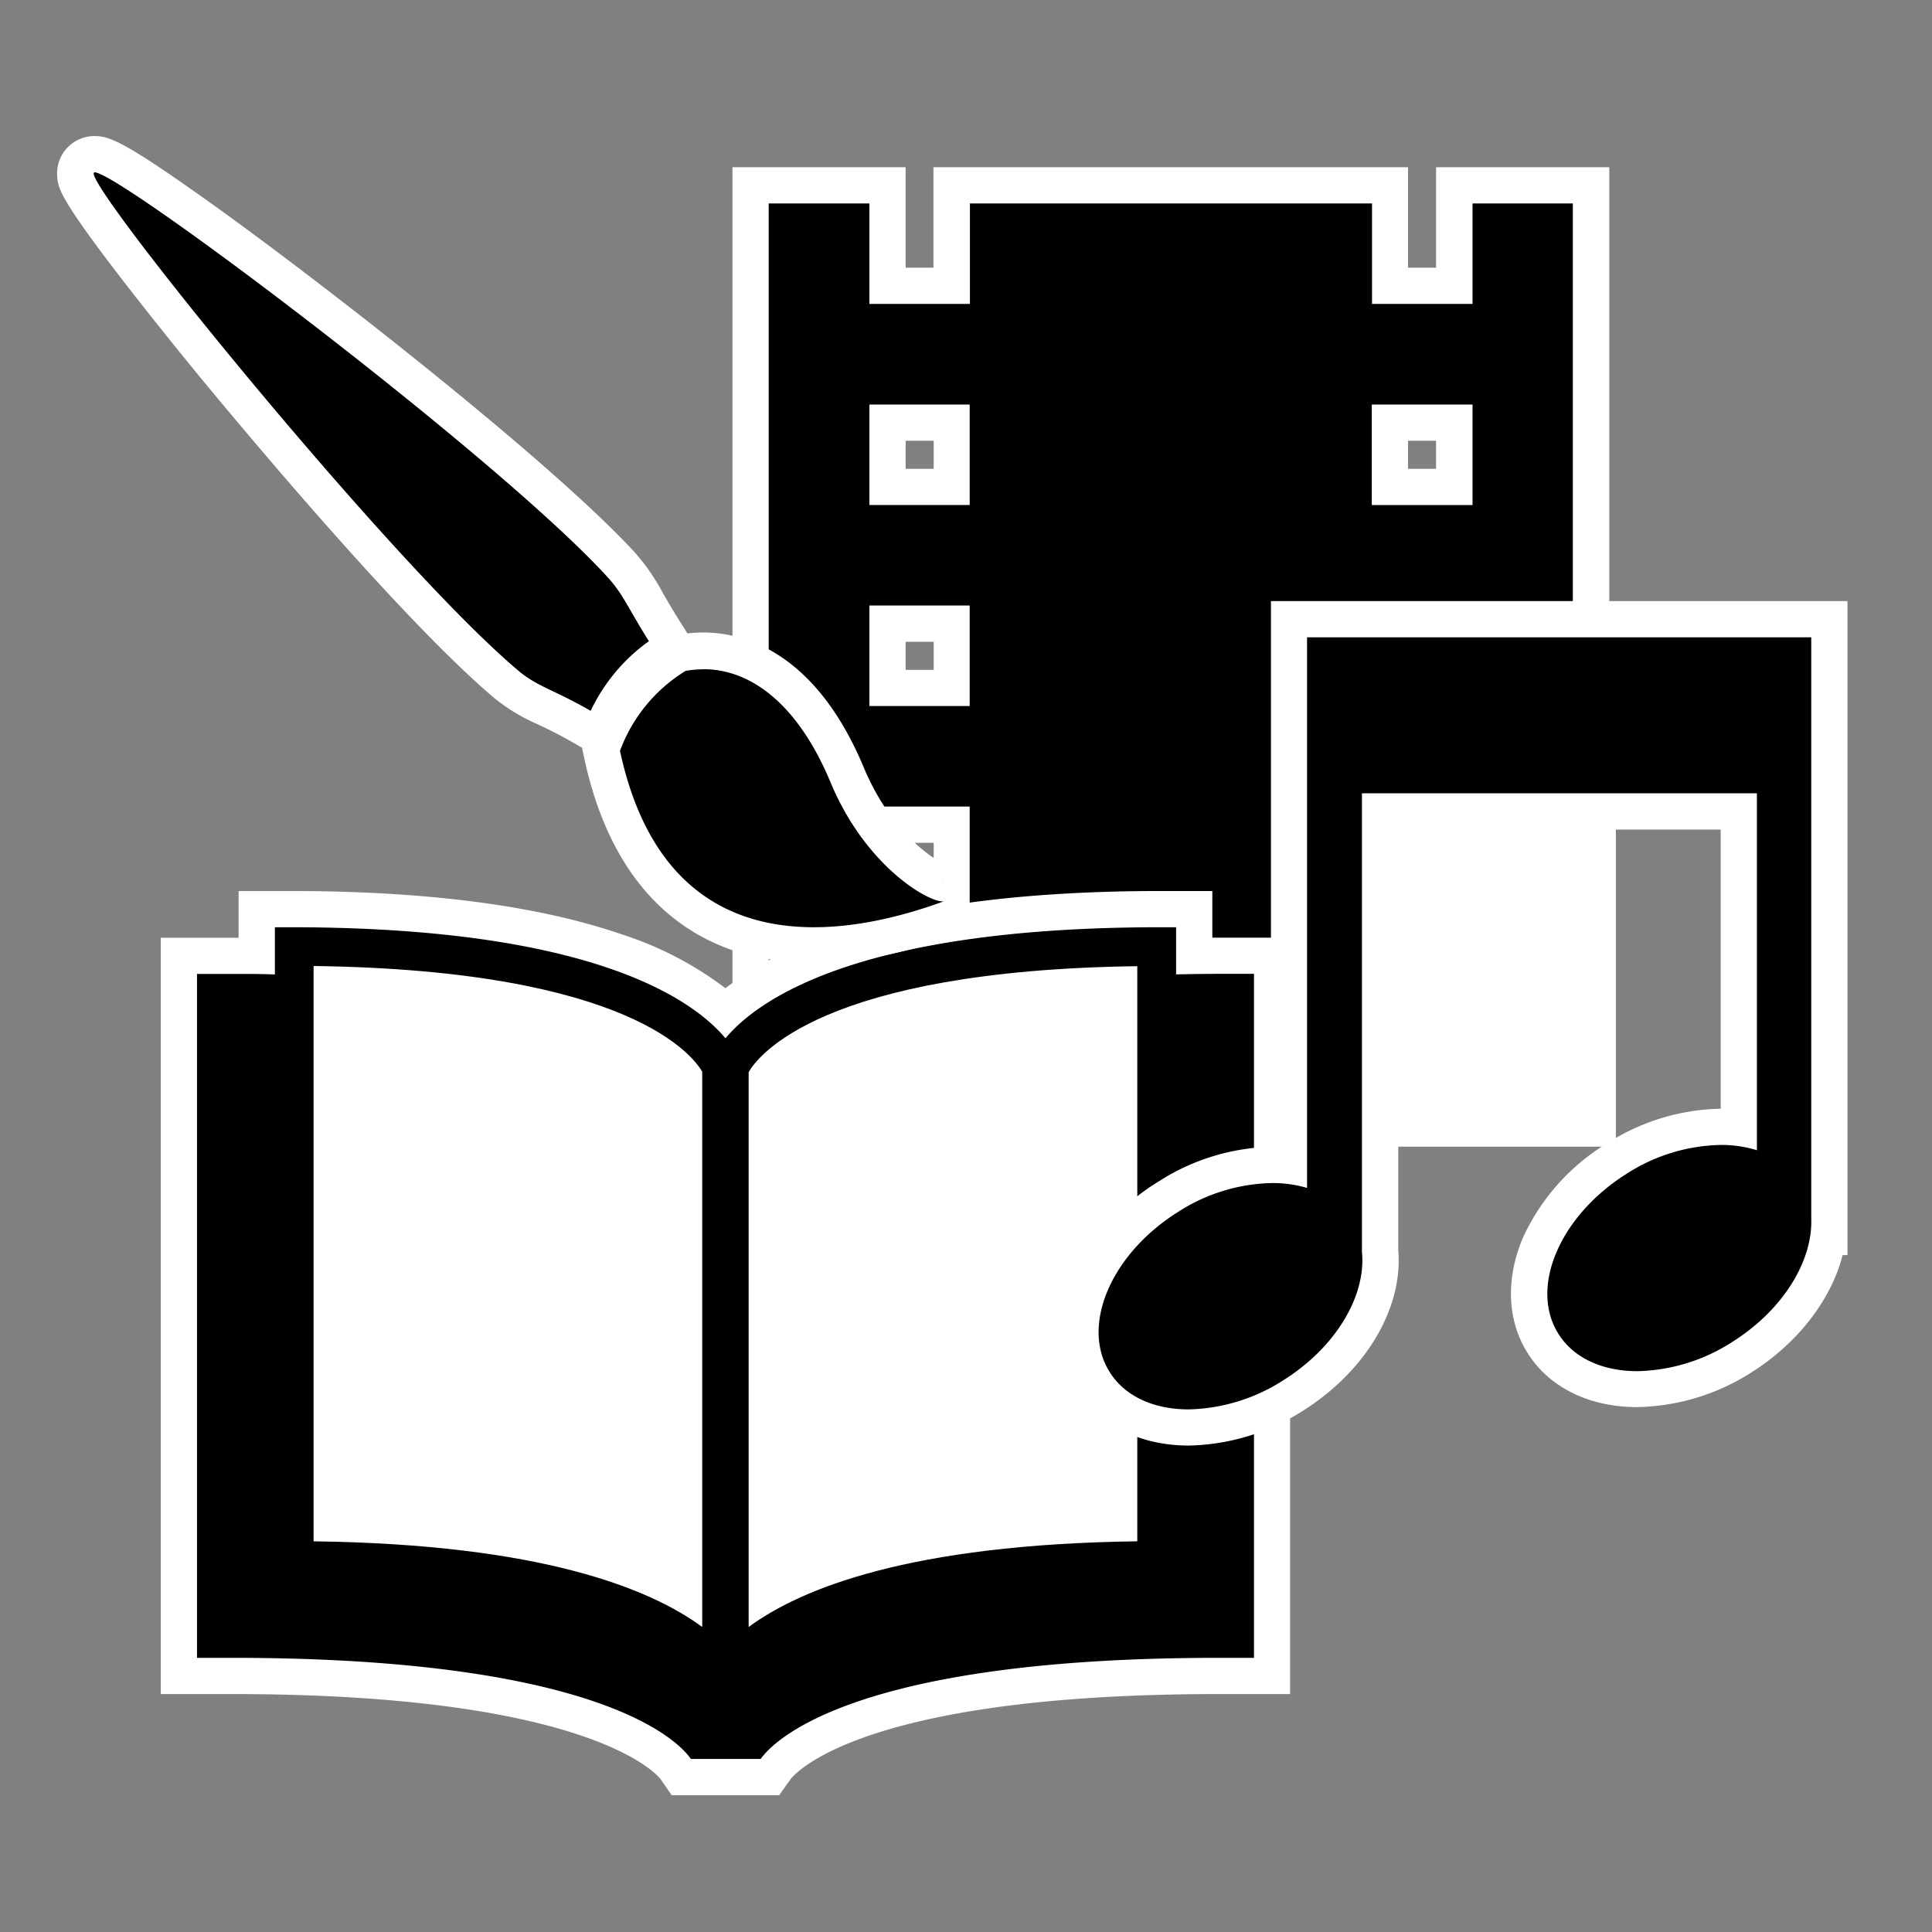 <svg xmlns="http://www.w3.org/2000/svg" xmlns:xlink="http://www.w3.org/1999/xlink" viewBox="0 0 320 320"><rect x="0" y="0" width="320" height="320" fill="#808080" stroke="none"/><defs><style>.cls-1{fill:none;}.cls-2{clip-path:url(#clip-path);}.cls-3{fill:#fff;}.cls-4{fill-rule:evenodd;}</style><clipPath id="clip-path"><rect class="cls-1" x="734.46" y="462.11" width="320" height="320"/></clipPath></defs><title>œuvre</title><g id="icons"><rect class="cls-1" width="320" height="320.4"/><g id="theaters"><path d="M240.86,186.54V169.89H230.21v16.65h-72.6V169.89H147v16.65H124.32V30.7H147V47.34h10.65V30.7h72.6V47.34h10.65V30.7h22.65V186.54Zm0-39.3V136.59H230.21v10.65Zm-83.25,0V136.59H147v10.65Zm83.25-33.3V103.29H230.21v10.65Zm-83.25,0V103.29H147v10.65Zm83.25-33.3V70H230.21V80.64Zm-83.25,0V70H147V80.64Z"/><path class="cls-3" d="M260.51,33.7V183.54H243.86V166.89H227.21v16.65h-66.6V166.89H144v16.65H127.32V33.7H144V50.34h16.65V33.7h66.6V50.34h16.65V33.7h16.65m-33.3,49.95h16.65V67H227.21V83.64m-83.25,0h16.65V67H144V83.64m83.25,33.3h16.65V100.29H227.21v16.65m-83.25,0h16.65V100.29H144v16.65m83.25,33.3h16.65V133.59H227.21v16.65m-83.25,0h16.65V133.59H144v16.65M266.51,27.7H237.86V44.34h-4.65V27.7h-78.6V44.34H150V27.7H121.32V189.54H150V172.89h4.65v16.65h78.6V172.89h4.65v16.65h28.65V27.7ZM233.21,73h4.65v4.65h-4.65V73ZM150,73h4.65v4.65H150V73Zm83.25,33.3h4.65v4.65h-4.65v-4.65Zm-83.25,0h4.65v4.65H150v-4.65Zm83.25,33.3h4.65v4.65h-4.65v-4.65Zm-83.25,0h4.65v4.65H150v-4.65Z"/></g><path d="M112.85,294.34,112,293c-1.08-1.58-12.33-15.45-73.5-15.45H29.63V158.31h8.83l4.07,0v-7.77h5.56c45.28,0,64.24,9.79,72.07,17.06,7.83-7.27,26.79-17.06,72.07-17.06h5.56v7.77l4.07,0h8.83V277.59h-8.83c-60.71,0-72.31,13.9-73.43,15.49l-.9,1.27Z"/><path class="cls-3" d="M194.8,153.57v7.82c2.31-.05,4.61-.09,7.07-.09h5.83V274.59h-5.83c-61.1,0-73.92,14-75.88,16.75H114.43c-1.8-2.63-14.37-16.75-76-16.75H32.63V161.31h5.83c2.45,0,4.76,0,7.07.09v-7.82h2.56c49.93,0,66.67,11.94,72.07,18.39,5.4-6.45,22.14-18.39,72.07-18.39h2.56m6-6h-8.56c-22.49,0-40.89,2.39-54.68,7.1a57.49,57.49,0,0,0-17.4,9,57.49,57.49,0,0,0-17.4-9c-13.79-4.71-32.19-7.1-54.68-7.1H39.52v7.74H26.63V280.59H38.45c60.66,0,70.93,14,71,14.14l1.79,2.61h17.82l1.79-2.53c.41-.58,10.76-14.22,71-14.22h11.83V155.31H200.8v-7.74Z"/><path class="cls-3" d="M116.31,269.48c-8.62-6.35-26.66-13.7-64.37-14.19V160c52.81.7,63,15.15,64.37,17.51Z"/><path class="cls-3" d="M188.37,255.29c-37.71.49-55.75,7.84-64.37,14.19v-91.9c1.47-2.59,12-16.85,64.37-17.55Z"/><path class="cls-4" d="M196.89,236.44c-6.92,0-12.62-2.77-15.63-7.61-2.87-4.56-3.05-10.35-.52-16.29a32.54,32.54,0,0,1,12.79-14.34,32.89,32.89,0,0,1,17.18-5.26,25,25,0,0,1,2.81.16V102.55H303V204.88h-.24c-1,7.37-6.37,14.93-14.34,19.94a33.26,33.26,0,0,1-17.29,5.29c-6.92,0-12.63-2.78-15.65-7.62-5.69-9-.19-22.78,12.25-30.61A33,33,0,0,1,285,186.64a24.88,24.88,0,0,1,3,.18V134.4H228.58v72.8c.78,8.54-4.85,17.92-14.38,23.93A33.26,33.26,0,0,1,196.89,236.44Z"/><path class="cls-3" d="M300,105.55v96.33H300c.24,7-4.68,15.11-13.1,20.4a30.15,30.15,0,0,1-15.69,4.83c-5.67,0-10.53-2.09-13.1-6.21-4.82-7.67.25-19.53,11.3-26.48A29.77,29.77,0,0,1,285,189.64a20,20,0,0,1,6,.87V131.4H225.58v75.95c.72,7.17-4.2,15.71-13,21.25a30.15,30.15,0,0,1-15.7,4.84c-5.66,0-10.52-2.08-13.09-6.2-4.83-7.68.24-19.55,11.31-26.49a29.72,29.72,0,0,1,15.58-4.8,20.1,20.1,0,0,1,5.81.81v-91.2H300m6-6H210.51v90.39a36,36,0,0,0-18.59,5.73A35.55,35.55,0,0,0,178,211.36c-2.89,6.77-2.62,13.72.74,19.07,3.57,5.72,10.19,9,18.17,9a36.29,36.29,0,0,0,18.89-5.76c10.44-6.58,16.61-17,15.8-26.61V137.4H285v46.24h0a36,36,0,0,0-18.78,5.71A35.6,35.6,0,0,0,252.25,205c-2.89,6.77-2.62,13.71.74,19.06,3.57,5.72,10.2,9,18.18,9A36.29,36.29,0,0,0,290,227.37c7.8-4.9,13.31-12.12,15.2-19.49H306V99.55Z"/><path d="M134.75,156.56c-12.89,0-29.43-5.48-35-31.58l-.19-.87.32-.83a29.08,29.08,0,0,1,12.27-14.84l.41-.22.46-.08a19.93,19.93,0,0,1,3.46-.31c9.84,0,18.3,7.31,23.83,20.57,5.19,12.43,14,17.62,15.89,17.89H156a1.75,1.75,0,0,0-.3,0l1.52,5.78c-8.3,3-15.66,4.46-22.52,4.46ZM96.33,120.34c-2.4-1.38-4.26-2.27-5.89-3a27.92,27.92,0,0,1-6.59-3.94c-9-7.56-25.11-24.94-43.13-46.47-7.37-8.81-14.28-17.39-19.44-24.16C12.59,31.33,12.52,30,12.47,28.92a3.17,3.17,0,0,1,3.22-3.38c1.11,0,2.49,0,14.22,8.24,6.93,4.87,15.77,11.44,24.89,18.5,22.14,17.14,40.1,32.57,48.05,41.29a31.63,31.63,0,0,1,4.3,6.25c.76,1.32,1.62,2.82,2.87,4.78l1.53,2.42-2.35,1.64A26.88,26.88,0,0,0,100.53,119l-1.4,2.91Z"/><path class="cls-3" d="M15.68,28.54c4.17,0,66.91,47.27,84.95,67.05,2.68,2.95,3.34,5.06,6.85,10.61a30,30,0,0,0-9.65,11.54c-6-3.47-8.85-4-12-6.68-20.89-17.59-72-80.63-70.27-82.46a.24.24,0,0,1,.18-.06m100.76,82.3c8,0,15.73,5.95,21.06,18.73,5.81,13.92,16.06,19.73,18.54,19.73l.2,0c-4.5,1.63-12.73,4.28-21.5,4.28-12.95,0-27.07-5.79-32.11-29.21a26.11,26.11,0,0,1,10.87-13.25,16.84,16.84,0,0,1,2.94-.26M15.68,22.54a6.17,6.17,0,0,0-6.21,6.54c.1,1.87.17,3.34,9.41,15.46C24.08,51.33,31,60,38.41,68.8c8.71,10.4,30.37,35.79,43.5,46.85A30.64,30.64,0,0,0,89.14,120c1.59.76,3.39,1.62,5.69,2.94l1.57.9v0l.37,1.74c2.61,12.13,7.77,21.18,15.34,26.91,6.17,4.67,13.79,7,22.64,7,7.21,0,14.91-1.52,23.54-4.64l-3-11.56a4.82,4.82,0,0,1,.8-.07,3.13,3.13,0,0,1,.78.08c-1.32-.38-9-4.71-13.78-16.13-8.13-19.5-20.16-22.41-26.6-22.41a22.71,22.71,0,0,0-2.63.15l-1.26-2c-1.21-1.91-2.05-3.38-2.8-4.67a34.44,34.44,0,0,0-4.68-6.76C93.12,78.44,65,56.36,56.63,49.9c-9.16-7.09-18-13.69-25-18.58C20,23.13,17.82,22.54,15.68,22.54Z"/><rect class="cls-3" x="230.01" y="135.7" width="37.63" height="54.22"/></g></svg>